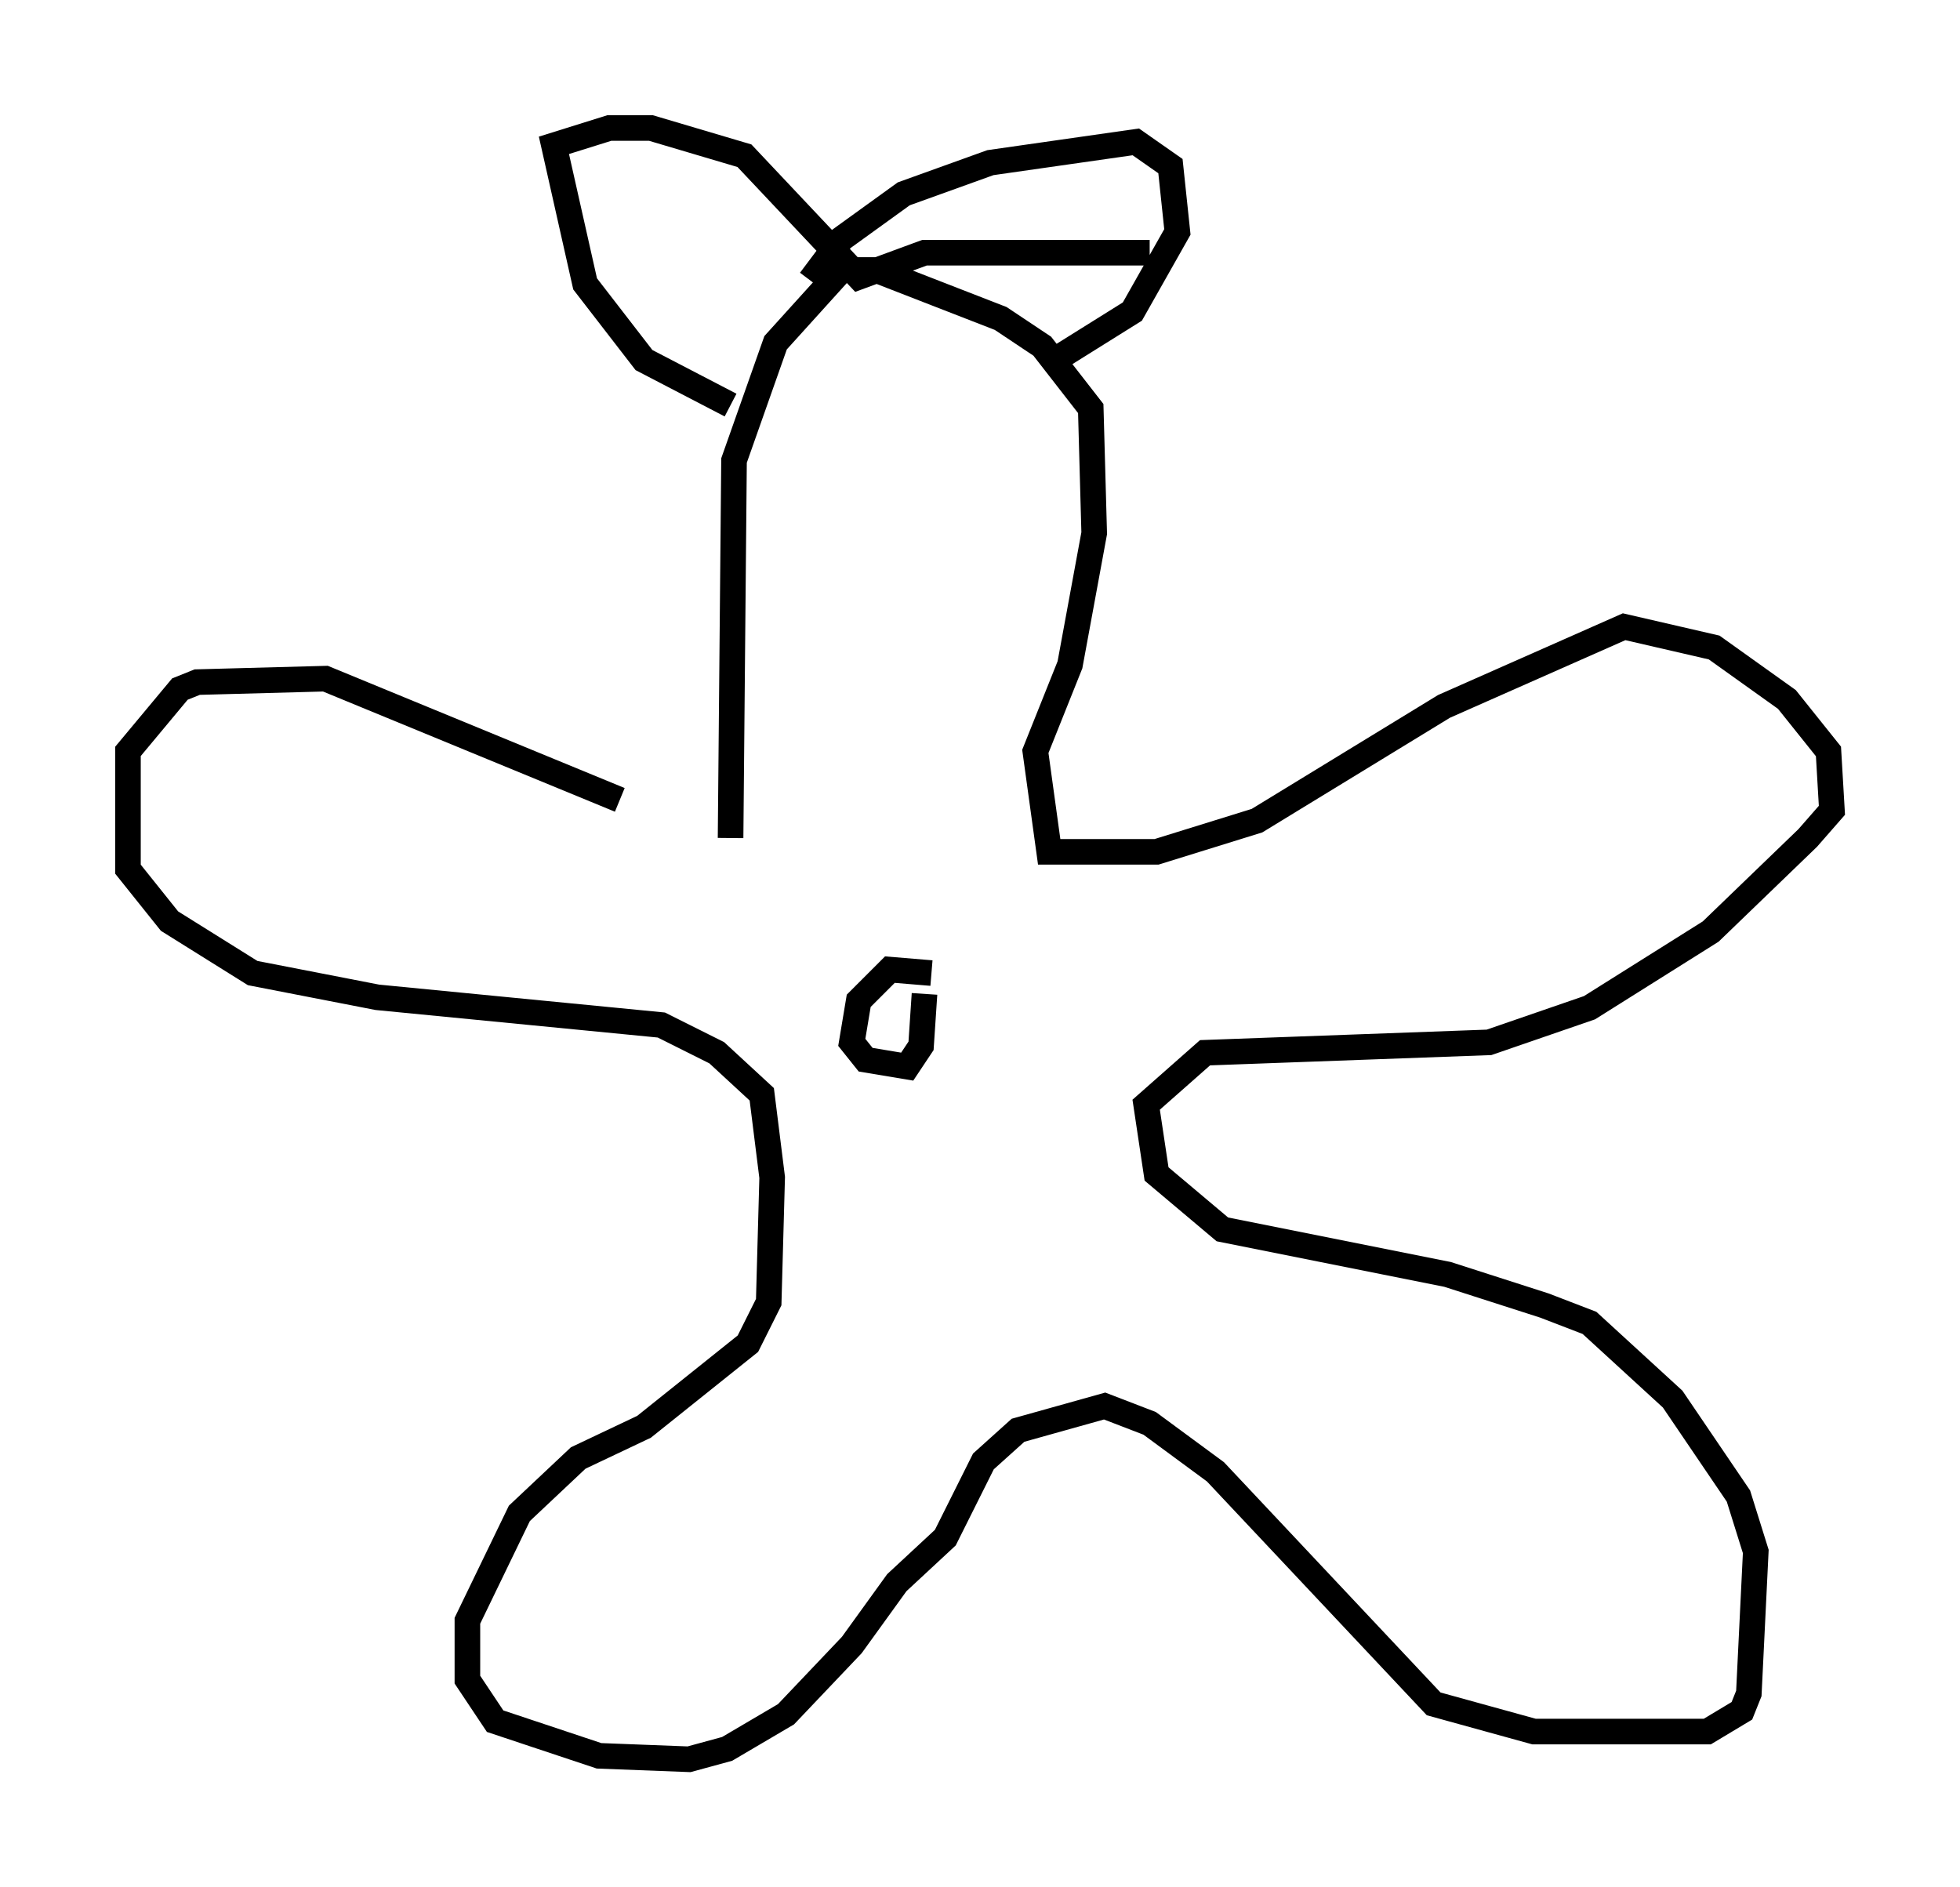 <?xml version="1.0" encoding="utf-8" ?>
<svg baseProfile="full" height="73.734" version="1.1" width="76.576" xmlns="http://www.w3.org/2000/svg" xmlns:ev="http://www.w3.org/2001/xml-events" xmlns:xlink="http://www.w3.org/1999/xlink"><defs /><rect fill="white" height="73.734" width="76.576" x="0" y="0" /><path d="M29.086, 34.364 m-4.871, -3.112 l-11.502, -4.736 -5.007, 0.135 l-0.677, 0.271 -2.03, 2.436 l0.0, 4.601 1.624, 2.03 l3.248, 2.03 4.871, 0.947 l11.096, 1.083 2.165, 1.083 l1.759, 1.624 0.406, 3.248 l-0.135, 4.871 -0.812, 1.624 l-4.059, 3.248 -2.571, 1.218 l-2.3, 2.165 -2.03, 4.195 l0.0, 2.3 1.083, 1.624 l4.059, 1.353 3.518, 0.135 l1.488, -0.406 2.3, -1.353 l2.571, -2.706 1.759, -2.436 l1.894, -1.759 1.488, -2.977 l1.353, -1.218 3.383, -0.947 l1.759, 0.677 2.571, 1.894 l8.525, 9.066 3.924, 1.083 l6.766, 0.0 1.353, -0.812 l0.271, -0.677 0.271, -5.548 l-0.677, -2.165 -2.571, -3.789 l-3.248, -2.977 -1.759, -0.677 l-3.789, -1.218 -8.796, -1.759 l-2.571, -2.165 -0.406, -2.706 l2.3, -2.03 11.096, -0.406 l3.924, -1.353 4.736, -2.977 l3.789, -3.654 0.947, -1.083 l-0.135, -2.3 -1.624, -2.03 l-2.842, -2.03 -3.518, -0.812 l-7.036, 3.112 -7.307, 4.465 l-3.924, 1.218 -4.195, 0.0 l-0.541, -3.924 1.353, -3.383 l0.947, -5.142 -0.135, -4.871 l-1.894, -2.436 -1.624, -1.083 l-4.871, -1.894 -1.353, 0.0 l-2.571, 2.842 -1.624, 4.601 l-0.135, 14.75 m0.0, -16.915 l-3.383, -1.759 -2.3, -2.977 l-1.218, -5.413 2.165, -0.677 l1.624, 0.0 3.654, 1.083 l4.465, 4.736 2.571, -0.947 l8.796, 0.0 m-13.261, 1.083 l1.218, -1.624 2.436, -1.759 l3.383, -1.218 5.683, -0.812 l1.353, 0.947 0.271, 2.571 l-1.759, 3.112 -3.248, 2.03 m-4.601, 23.816 l-1.624, -0.135 -1.218, 1.218 l-0.271, 1.624 0.541, 0.677 l1.624, 0.271 0.541, -0.812 l0.135, -2.03 " fill="none" stroke="black" stroke-width="1" /></svg>